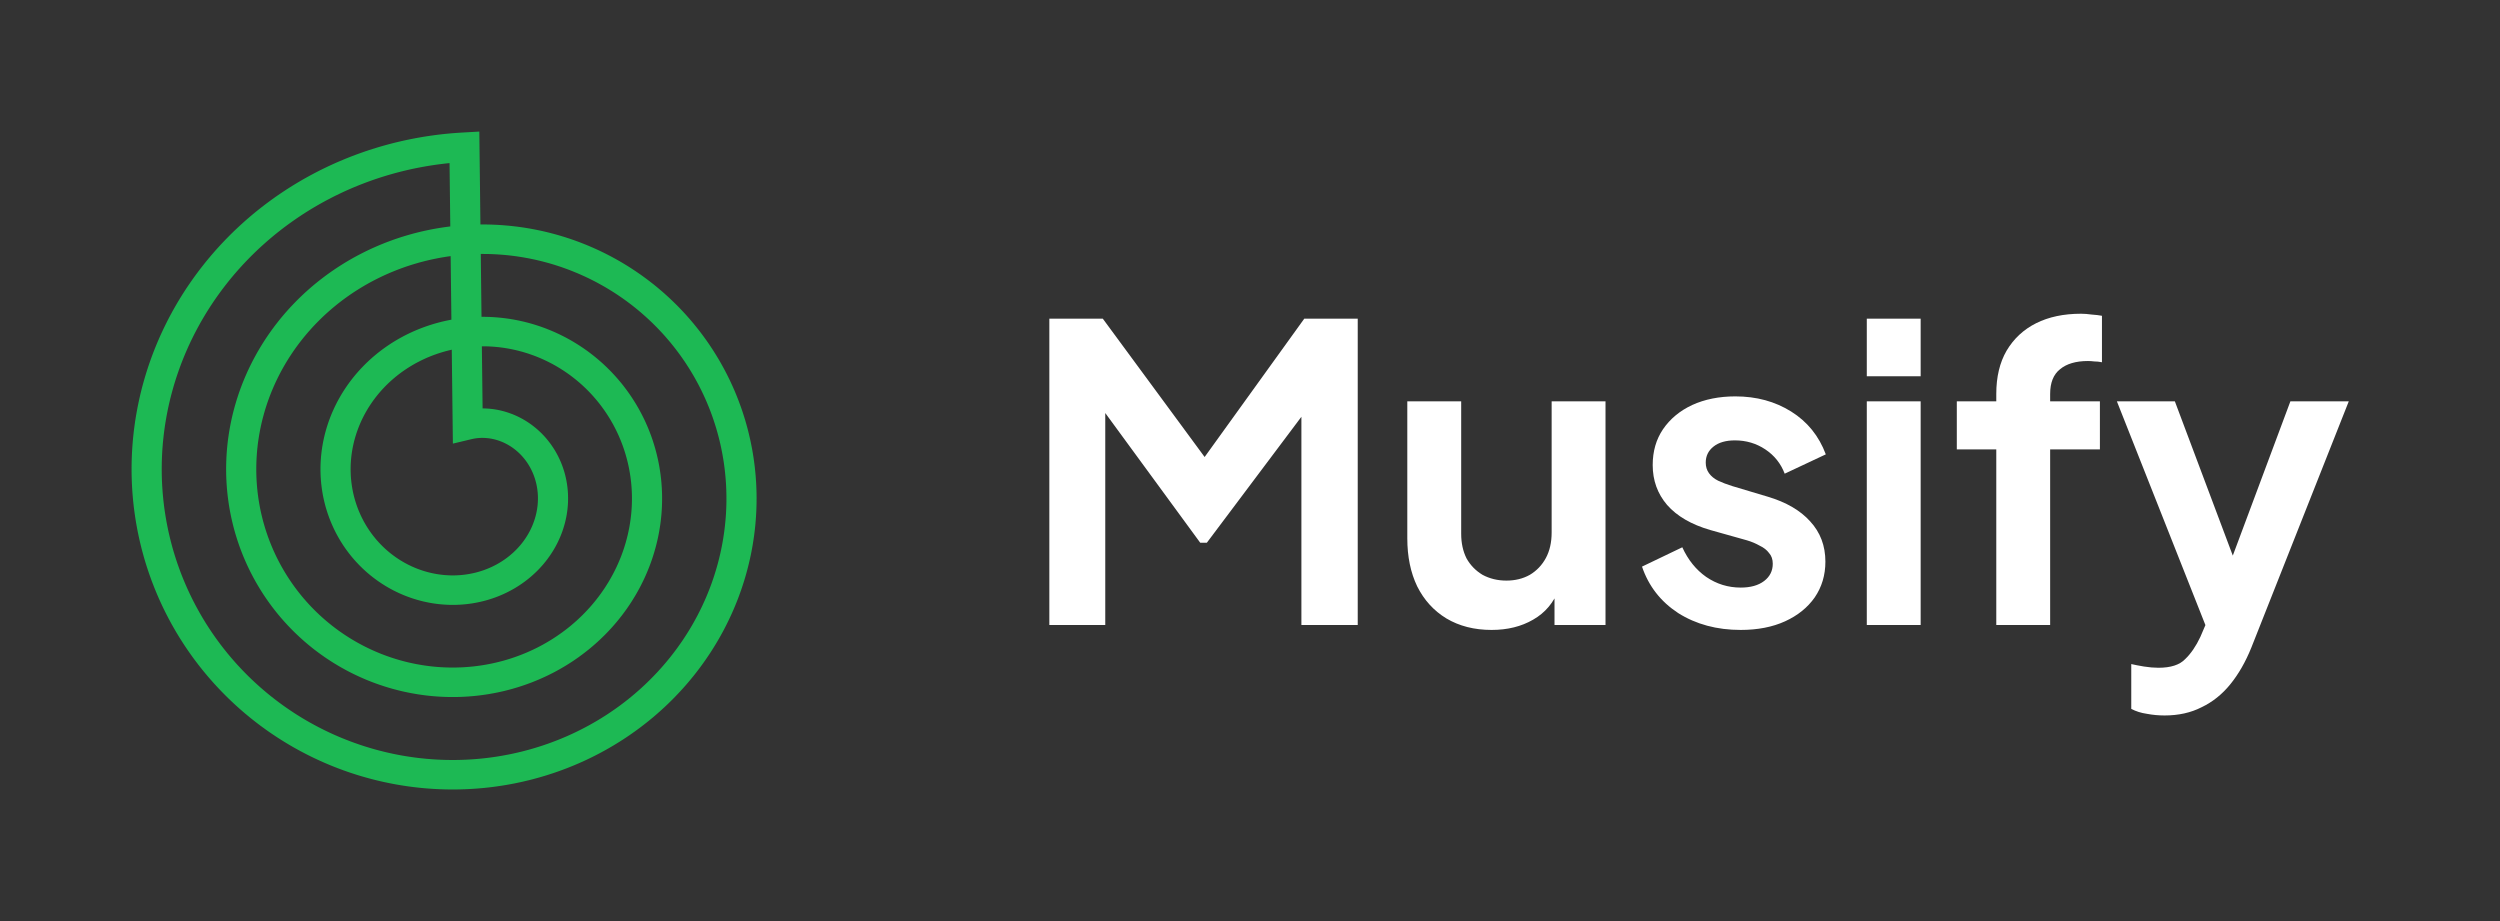 <svg width="152" height="56" viewBox="0 0 152 56" fill="none" xmlns="http://www.w3.org/2000/svg">
<rect x="0" y="0" width="152" height="56" fill="#333333" stroke="none"/>
<path fill-rule="evenodd" clip-rule="evenodd" d="M8 28.435L8.002 28.235L8.006 28.034L8.012 27.834L8.02 27.633L8.03 27.433L8.042 27.232L8.057 27.032L8.073 26.832L8.091 26.631L8.112 26.431L8.134 26.231L8.159 26.031L8.186 25.831L8.214 25.632L8.245 25.432L8.278 25.233L8.313 25.034L8.35 24.835L8.389 24.637L8.43 24.439L8.473 24.241L8.518 24.044L8.565 23.847L8.614 23.65L8.665 23.454L8.719 23.258L8.774 23.063L8.831 22.868L8.891 22.673L8.952 22.479L9.015 22.286L9.081 22.093L9.148 21.901L9.217 21.709L9.289 21.518L9.362 21.328L9.437 21.138L9.515 20.948L9.594 20.76L9.675 20.572L9.758 20.385L9.844 20.199L9.931 20.013L10.02 19.829L10.111 19.645L10.203 19.462L10.298 19.279L10.395 19.098L10.493 18.917L10.594 18.738L10.696 18.559L10.8 18.381L10.907 18.204L11.015 18.028L11.124 17.853L11.236 17.679L11.349 17.506L11.465 17.335L11.582 17.164L11.701 16.994L11.821 16.826L11.944 16.658L12.068 16.492L12.194 16.327L12.322 16.163L12.451 16L12.582 15.838L12.715 15.678L12.849 15.519L12.986 15.361L13.123 15.204L13.263 15.049L13.404 14.895L13.547 14.742L13.691 14.591L13.838 14.441L13.985 14.292L14.134 14.145L14.285 13.999L14.438 13.855L14.591 13.712L14.747 13.57L14.904 13.43L15.062 13.292L15.222 13.155L15.383 13.019L15.546 12.885L15.71 12.753L15.876 12.622L16.043 12.493L16.212 12.365L16.381 12.239L16.553 12.114L16.725 11.991L16.899 11.87L17.074 11.751L17.251 11.633L17.428 11.517L17.607 11.402L17.788 11.289L17.969 11.178L18.152 11.069L18.335 10.961L18.52 10.855L18.707 10.751L18.894 10.649L19.082 10.549L19.272 10.45L19.462 10.353L19.654 10.258L19.847 10.165L20.041 10.073L20.235 9.984L20.431 9.896L20.628 9.811L20.826 9.727L21.024 9.645L21.224 9.565L21.424 9.487L21.625 9.411L21.828 9.337L22.03 9.265L22.234 9.194L22.439 9.126L22.644 9.06L22.85 8.996L23.057 8.933L23.265 8.873L23.473 8.815L23.682 8.758L23.892 8.704L24.102 8.652L24.313 8.602L24.524 8.554L24.736 8.508L24.949 8.464L25.162 8.422L25.375 8.382L25.589 8.344L25.804 8.308L26.019 8.275L26.234 8.243L26.45 8.214L26.666 8.186L26.883 8.161L27.1 8.138L27.317 8.117L27.535 8.098L27.752 8.082L27.97 8.067L29.143 8L29.21 13.649L29.248 13.648L29.41 13.648L29.572 13.649L29.734 13.652L29.896 13.657L30.058 13.663L30.22 13.671L30.382 13.68L30.544 13.691L30.706 13.704L30.868 13.718L31.03 13.733L31.192 13.751L31.354 13.77L31.515 13.79L31.677 13.812L31.838 13.836L32 13.861L32.161 13.888L32.321 13.917L32.482 13.947L32.642 13.978L32.803 14.012L32.963 14.046L33.122 14.083L33.282 14.121L33.441 14.161L33.599 14.202L33.758 14.245L33.916 14.289L34.073 14.335L34.23 14.382L34.387 14.431L34.544 14.482L34.7 14.534L34.855 14.588L35.01 14.643L35.165 14.7L35.319 14.759L35.472 14.819L35.625 14.88L35.778 14.943L35.929 15.008L36.081 15.074L36.231 15.141L36.382 15.21L36.531 15.281L36.68 15.353L36.828 15.427L36.975 15.502L37.122 15.578L37.268 15.656L37.413 15.736L37.558 15.817L37.702 15.899L37.844 15.983L37.987 16.069L38.128 16.155L38.269 16.244L38.408 16.333L38.547 16.424L38.685 16.517L38.822 16.611L38.959 16.706L39.094 16.803L39.228 16.901L39.362 17L39.495 17.101L39.626 17.203L39.757 17.306L39.886 17.411L40.015 17.517L40.142 17.625L40.269 17.733L40.394 17.843L40.519 17.955L40.642 18.067L40.764 18.181L40.885 18.296L41.005 18.413L41.124 18.53L41.242 18.649L41.358 18.769L41.474 18.89L41.588 19.013L41.701 19.136L41.812 19.261L41.923 19.387L42.032 19.514L42.14 19.642L42.247 19.772L42.352 19.902L42.457 20.034L42.559 20.166L42.661 20.3L42.761 20.435L42.86 20.571L42.958 20.707L43.054 20.845L43.149 20.984L43.242 21.124L43.335 21.265L43.425 21.407L43.514 21.55L43.602 21.693L43.689 21.838L43.774 21.984L43.857 22.13L43.939 22.278L44.02 22.426L44.099 22.575L44.177 22.725L44.253 22.876L44.327 23.027L44.401 23.18L44.472 23.333L44.542 23.487L44.611 23.642L44.678 23.797L44.743 23.954L44.807 24.111L44.869 24.268L44.929 24.427L44.988 24.586L45.046 24.745L45.102 24.906L45.156 25.067L45.208 25.228L45.259 25.39L45.309 25.553L45.356 25.716L45.402 25.88L45.447 26.044L45.489 26.209L45.53 26.375L45.569 26.541L45.607 26.707L45.643 26.874L45.677 27.041L45.71 27.209L45.741 27.377L45.77 27.545L45.797 27.714L45.823 27.883L45.847 28.052L45.869 28.222L45.89 28.392L45.908 28.562L45.925 28.733L45.941 28.904L45.954 29.075L45.966 29.246L45.976 29.418L45.984 29.589L45.991 29.761L45.996 29.933L45.999 30.105L46 30.277L45.999 30.45L45.997 30.622L45.993 30.794L45.987 30.967L45.98 31.139L45.97 31.312L45.959 31.484L45.946 31.657L45.932 31.829L45.915 32.002L45.897 32.174L45.877 32.346L45.855 32.518L45.831 32.69L45.806 32.862L45.779 33.033L45.75 33.205L45.719 33.376L45.687 33.547L45.653 33.718L45.617 33.888L45.579 34.059L45.539 34.229L45.498 34.398L45.455 34.568L45.41 34.736L45.364 34.905L45.316 35.073L45.266 35.241L45.214 35.408L45.16 35.575L45.105 35.742L45.048 35.908L44.989 36.074L44.929 36.239L44.867 36.403L44.803 36.567L44.737 36.731L44.67 36.894L44.601 37.056L44.53 37.218L44.458 37.379L44.384 37.539L44.308 37.699L44.23 37.858L44.151 38.017L44.071 38.174L43.988 38.331L43.904 38.488L43.818 38.643L43.731 38.798L43.642 38.952L43.551 39.105L43.459 39.257L43.365 39.409L43.27 39.56L43.173 39.709L43.074 39.858L42.974 40.006L42.872 40.153L42.769 40.3L42.664 40.445L42.558 40.589L42.45 40.732L42.341 40.875L42.23 41.016L42.117 41.156L42.003 41.295L41.888 41.434L41.771 41.571L41.653 41.707L41.533 41.842L41.412 41.975L41.289 42.108L41.165 42.239L41.04 42.37L40.913 42.499L40.785 42.627L40.655 42.754L40.524 42.879L40.392 43.004L40.258 43.127L40.123 43.249L39.987 43.369L39.849 43.489L39.711 43.607L39.57 43.723L39.429 43.839L39.286 43.953L39.142 44.066L38.997 44.177L38.851 44.287L38.704 44.395L38.555 44.502L38.405 44.608L38.254 44.713L38.102 44.816L37.949 44.917L37.794 45.017L37.639 45.115L37.483 45.212L37.325 45.308L37.166 45.402L37.007 45.495L36.846 45.586L36.684 45.675L36.522 45.763L36.358 45.849L36.193 45.934L36.028 46.017L35.861 46.099L35.694 46.179L35.525 46.258L35.356 46.334L35.186 46.41L35.015 46.483L34.844 46.555L34.671 46.625L34.498 46.694L34.324 46.761L34.149 46.826L33.973 46.89L33.797 46.952L33.62 47.012L33.442 47.07L33.264 47.127L33.084 47.182L32.905 47.235L32.724 47.287L32.544 47.336L32.362 47.385L32.18 47.431L31.997 47.475L31.814 47.518L31.63 47.559L31.446 47.598L31.261 47.636L31.076 47.671L30.89 47.705L30.704 47.737L30.518 47.767L30.331 47.795L30.144 47.822L29.956 47.847L29.768 47.87L29.58 47.891L29.392 47.91L29.203 47.927L29.014 47.943L28.825 47.956L28.635 47.968L28.445 47.978L28.255 47.986L28.065 47.992L27.875 47.997L27.685 47.999L27.494 48L27.304 47.999L27.113 47.996L26.922 47.991L26.732 47.984L26.541 47.975L26.35 47.965L26.16 47.952L25.969 47.938L25.779 47.922L25.588 47.904L25.398 47.884L25.207 47.862L25.017 47.838L24.827 47.813L24.638 47.785L24.448 47.756L24.259 47.725L24.07 47.692L23.881 47.657L23.692 47.62L23.504 47.581L23.316 47.541L23.128 47.498L22.941 47.454L22.754 47.408L22.568 47.36L22.382 47.31L22.196 47.258L22.011 47.205L21.826 47.15L21.642 47.093L21.458 47.033L21.275 46.973L21.092 46.91L20.91 46.846L20.729 46.779L20.548 46.711L20.367 46.641L20.188 46.57L20.009 46.496L19.831 46.421L19.653 46.344L19.476 46.265L19.3 46.184L19.125 46.102L18.95 46.018L18.776 45.932L18.603 45.844L18.431 45.755L18.259 45.664L18.089 45.571L17.919 45.477L17.751 45.381L17.583 45.283L17.416 45.183L17.25 45.082L17.085 44.979L16.921 44.874L16.758 44.768L16.596 44.66L16.435 44.551L16.275 44.44L16.117 44.327L15.959 44.212L15.802 44.097L15.647 43.979L15.493 43.86L15.339 43.739L15.187 43.617L15.037 43.493L14.887 43.368L14.739 43.241L14.591 43.113L14.446 42.983L14.301 42.852L14.158 42.719L14.016 42.585L13.875 42.449L13.736 42.312L13.598 42.173L13.461 42.033L13.326 41.892L13.192 41.749L13.059 41.605L12.928 41.46L12.799 41.313L12.671 41.165L12.544 41.015L12.419 40.865L12.295 40.713L12.173 40.559L12.052 40.405L11.933 40.249L11.815 40.092L11.699 39.934L11.585 39.774L11.472 39.613L11.361 39.452L11.251 39.288L11.143 39.124L11.037 38.959L10.932 38.793L10.829 38.625L10.727 38.457L10.628 38.287L10.53 38.116L10.433 37.945L10.339 37.772L10.246 37.598L10.155 37.423L10.065 37.248L9.978 37.071L9.892 36.894L9.808 36.715L9.726 36.536L9.645 36.356L9.567 36.175L9.49 35.993L9.415 35.81L9.342 35.626L9.271 35.442L9.201 35.257L9.134 35.071L9.068 34.884L9.004 34.697L8.942 34.509L8.882 34.32L8.824 34.131L8.768 33.941L8.714 33.75L8.662 33.559L8.611 33.367L8.563 33.175L8.517 32.982L8.472 32.788L8.43 32.594L8.389 32.4L8.35 32.205L8.314 32.009L8.279 31.813L8.247 31.617L8.216 31.42L8.188 31.223L8.161 31.026L8.136 30.828L8.114 30.63L8.093 30.431L8.075 30.233L8.058 30.034L8.044 29.835L8.031 29.635L8.021 29.436L8.013 29.236L8.007 29.036L8.002 28.836L8 28.636L8 28.435ZM27.378 13.767L27.332 9.917L27.289 9.921L27.09 9.942L26.892 9.965L26.694 9.99L26.497 10.017L26.299 10.046L26.102 10.077L25.906 10.11L25.71 10.144L25.515 10.181L25.319 10.219L25.125 10.259L24.93 10.301L24.737 10.345L24.544 10.391L24.352 10.439L24.16 10.489L23.968 10.54L23.778 10.594L23.588 10.649L23.398 10.706L23.21 10.765L23.022 10.825L22.835 10.888L22.648 10.952L22.463 11.018L22.278 11.086L22.093 11.156L21.91 11.227L21.728 11.3L21.546 11.375L21.365 11.452L21.185 11.53L21.006 11.61L20.828 11.692L20.651 11.776L20.474 11.861L20.299 11.948L20.125 12.036L19.952 12.127L19.779 12.218L19.608 12.312L19.438 12.407L19.269 12.504L19.101 12.602L18.933 12.702L18.768 12.804L18.603 12.907L18.439 13.011L18.277 13.118L18.116 13.226L17.956 13.335L17.797 13.446L17.639 13.558L17.483 13.672L17.327 13.787L17.173 13.904L17.021 14.022L16.869 14.142L16.719 14.262L16.571 14.385L16.423 14.509L16.277 14.634L16.133 14.761L15.989 14.889L15.847 15.018L15.706 15.148L15.567 15.28L15.43 15.413L15.293 15.548L15.159 15.684L15.025 15.821L14.893 15.959L14.763 16.098L14.634 16.239L14.506 16.381L14.381 16.523L14.256 16.668L14.133 16.813L14.012 16.959L13.892 17.107L13.774 17.256L13.658 17.405L13.543 17.556L13.429 17.708L13.318 17.861L13.207 18.015L13.099 18.17L12.992 18.325L12.887 18.482L12.783 18.64L12.681 18.799L12.581 18.958L12.483 19.119L12.386 19.28L12.291 19.442L12.197 19.605L12.106 19.769L12.016 19.934L11.928 20.1L11.841 20.266L11.757 20.433L11.674 20.601L11.592 20.769L11.513 20.938L11.435 21.108L11.36 21.279L11.286 21.45L11.213 21.622L11.143 21.794L11.074 21.968L11.007 22.141L10.942 22.316L10.879 22.49L10.818 22.666L10.758 22.841L10.7 23.018L10.644 23.195L10.59 23.372L10.538 23.549L10.488 23.727L10.439 23.906L10.392 24.085L10.347 24.264L10.305 24.444L10.263 24.623L10.224 24.804L10.187 24.984L10.151 25.165L10.118 25.346L10.086 25.527L10.056 25.709L10.028 25.89L10.002 26.072L9.978 26.254L9.955 26.436L9.935 26.618L9.916 26.801L9.899 26.983L9.884 27.165L9.871 27.348L9.86 27.531L9.851 27.713L9.844 27.896L9.838 28.078L9.835 28.261L9.833 28.443L9.833 28.625L9.835 28.808L9.839 28.99L9.844 29.172L9.852 29.354L9.861 29.535L9.873 29.717L9.886 29.898L9.901 30.079L9.918 30.26L9.936 30.441L9.957 30.621L9.979 30.801L10.003 30.98L10.029 31.16L10.057 31.339L10.087 31.517L10.118 31.695L10.152 31.873L10.187 32.05L10.224 32.227L10.262 32.404L10.303 32.58L10.345 32.755L10.389 32.93L10.435 33.105L10.482 33.279L10.531 33.452L10.583 33.625L10.635 33.797L10.69 33.969L10.746 34.139L10.804 34.31L10.864 34.479L10.925 34.648L10.988 34.817L11.053 34.984L11.119 35.151L11.188 35.317L11.257 35.482L11.329 35.647L11.402 35.811L11.477 35.974L11.553 36.136L11.631 36.297L11.71 36.458L11.792 36.617L11.874 36.776L11.959 36.934L12.045 37.09L12.132 37.246L12.221 37.401L12.312 37.556L12.404 37.709L12.497 37.861L12.592 38.012L12.689 38.162L12.787 38.311L12.887 38.459L12.988 38.606L13.09 38.752L13.194 38.896L13.3 39.04L13.406 39.183L13.514 39.324L13.624 39.464L13.735 39.603L13.847 39.742L13.961 39.878L14.076 40.014L14.192 40.148L14.31 40.282L14.428 40.414L14.549 40.544L14.67 40.674L14.793 40.802L14.917 40.929L15.042 41.055L15.168 41.179L15.296 41.302L15.425 41.424L15.555 41.544L15.686 41.663L15.818 41.781L15.952 41.897L16.086 42.012L16.222 42.126L16.358 42.238L16.496 42.349L16.635 42.458L16.775 42.566L16.916 42.673L17.058 42.778L17.201 42.882L17.345 42.984L17.49 43.085L17.636 43.184L17.782 43.282L17.93 43.378L18.078 43.473L18.228 43.566L18.378 43.658L18.529 43.748L18.682 43.837L18.834 43.924L18.988 44.009L19.142 44.093L19.298 44.176L19.454 44.257L19.61 44.336L19.768 44.414L19.926 44.49L20.085 44.565L20.244 44.638L20.404 44.709L20.565 44.779L20.727 44.847L20.889 44.913L21.052 44.978L21.215 45.041L21.378 45.103L21.543 45.163L21.707 45.221L21.873 45.278L22.039 45.333L22.205 45.387L22.372 45.438L22.539 45.489L22.706 45.537L22.874 45.584L23.043 45.629L23.212 45.672L23.381 45.714L23.55 45.754L23.72 45.792L23.89 45.829L24.06 45.864L24.23 45.897L24.401 45.929L24.572 45.959L24.744 45.987L24.915 46.013L25.087 46.038L25.258 46.061L25.43 46.083L25.602 46.102L25.774 46.12L25.946 46.137L26.119 46.151L26.291 46.164L26.463 46.176L26.636 46.185L26.808 46.193L26.98 46.199L27.153 46.204L27.325 46.206L27.497 46.208L27.669 46.207L27.841 46.205L28.013 46.201L28.185 46.195L28.356 46.188L28.528 46.179L28.699 46.168L28.87 46.156L29.041 46.142L29.211 46.126L29.381 46.109L29.551 46.09L29.721 46.069L29.89 46.047L30.059 46.023L30.228 45.997L30.396 45.97L30.564 45.941L30.732 45.91L30.899 45.878L31.066 45.845L31.232 45.809L31.398 45.772L31.563 45.734L31.728 45.694L31.892 45.652L32.056 45.608L32.219 45.564L32.382 45.517L32.544 45.469L32.706 45.419L32.867 45.368L33.027 45.316L33.187 45.261L33.346 45.206L33.504 45.148L33.662 45.089L33.819 45.029L33.975 44.967L34.131 44.904L34.285 44.839L34.44 44.773L34.593 44.705L34.745 44.636L34.897 44.565L35.048 44.493L35.198 44.419L35.347 44.344L35.495 44.268L35.643 44.19L35.79 44.111L35.935 44.03L36.08 43.948L36.224 43.865L36.367 43.78L36.509 43.694L36.65 43.606L36.79 43.518L36.929 43.428L37.067 43.336L37.204 43.243L37.34 43.15L37.475 43.054L37.609 42.958L37.742 42.86L37.873 42.761L38.004 42.661L38.133 42.559L38.262 42.457L38.389 42.353L38.515 42.248L38.64 42.142L38.764 42.034L38.887 41.926L39.008 41.816L39.128 41.705L39.248 41.593L39.365 41.48L39.482 41.366L39.597 41.251L39.711 41.135L39.824 41.017L39.936 40.899L40.046 40.78L40.155 40.66L40.263 40.538L40.369 40.416L40.474 40.293L40.578 40.168L40.681 40.043L40.782 39.917L40.881 39.79L40.98 39.662L41.077 39.533L41.172 39.404L41.267 39.273L41.359 39.142L41.451 39.01L41.541 38.877L41.629 38.743L41.717 38.608L41.802 38.473L41.887 38.337L41.969 38.2L42.051 38.062L42.131 37.924L42.209 37.785L42.286 37.645L42.362 37.505L42.436 37.364L42.508 37.222L42.579 37.08L42.649 36.937L42.717 36.793L42.783 36.649L42.849 36.505L42.912 36.359L42.974 36.214L43.034 36.067L43.093 35.921L43.151 35.774L43.206 35.626L43.261 35.478L43.313 35.329L43.365 35.18L43.414 35.031L43.462 34.881L43.509 34.73L43.553 34.58L43.597 34.429L43.639 34.278L43.679 34.126L43.717 33.975L43.754 33.822L43.79 33.67L43.824 33.517L43.856 33.364L43.887 33.211L43.916 33.058L43.943 32.905L43.969 32.751L43.993 32.597L44.016 32.443L44.037 32.289L44.057 32.135L44.075 31.98L44.091 31.826L44.106 31.671L44.119 31.517L44.131 31.362L44.141 31.208L44.149 31.053L44.156 30.899L44.161 30.744L44.165 30.59L44.167 30.435L44.167 30.281L44.166 30.127L44.163 29.973L44.159 29.819L44.153 29.665L44.146 29.511L44.137 29.358L44.126 29.204L44.114 29.051L44.1 28.898L44.085 28.746L44.068 28.593L44.05 28.441L44.03 28.289L44.009 28.137L43.986 27.986L43.961 27.835L43.935 27.684L43.907 27.534L43.878 27.384L43.848 27.235L43.816 27.085L43.782 26.937L43.747 26.788L43.71 26.64L43.672 26.493L43.632 26.346L43.591 26.2L43.549 26.053L43.505 25.908L43.459 25.763L43.412 25.619L43.364 25.475L43.314 25.331L43.263 25.189L43.21 25.047L43.156 24.905L43.1 24.764L43.043 24.624L42.985 24.484L42.925 24.346L42.864 24.207L42.801 24.07L42.737 23.933L42.672 23.797L42.605 23.661L42.537 23.526L42.468 23.392L42.397 23.259L42.325 23.127L42.252 22.995L42.178 22.864L42.102 22.735L42.024 22.605L41.946 22.477L41.866 22.349L41.785 22.223L41.703 22.097L41.62 21.972L41.535 21.849L41.449 21.725L41.362 21.603L41.274 21.482L41.184 21.362L41.094 21.243L41.002 21.124L40.909 21.007L40.815 20.891L40.72 20.775L40.623 20.661L40.526 20.548L40.428 20.435L40.328 20.324L40.227 20.214L40.125 20.105L40.023 19.997L39.919 19.89L39.814 19.784L39.708 19.679L39.601 19.576L39.493 19.473L39.384 19.372L39.274 19.271L39.163 19.172L39.052 19.074L38.939 18.977L38.825 18.881L38.711 18.787L38.596 18.694L38.479 18.601L38.362 18.51L38.244 18.421L38.125 18.332L38.006 18.245L37.885 18.159L37.764 18.074L37.642 17.991L37.519 17.908L37.396 17.827L37.271 17.747L37.146 17.669L37.02 17.592L36.894 17.516L36.766 17.441L36.639 17.368L36.51 17.296L36.381 17.225L36.251 17.155L36.12 17.087L35.989 17.021L35.858 16.955L35.725 16.891L35.592 16.828L35.459 16.767L35.325 16.707L35.191 16.648L35.051 16.589L34.92 16.535L34.784 16.48L34.648 16.427L34.511 16.375L34.373 16.324L34.236 16.275L34.098 16.227L33.959 16.181L33.82 16.136L33.681 16.092L33.541 16.05L33.401 16.009L33.261 15.97L33.12 15.932L32.979 15.895L32.838 15.86L32.696 15.826L32.555 15.794L32.413 15.763L32.271 15.734L32.128 15.705L31.986 15.679L31.843 15.653L31.7 15.63L31.557 15.607L31.414 15.586L31.27 15.566L31.127 15.548L30.983 15.531L30.84 15.516L30.696 15.502L30.553 15.49L30.409 15.479L30.265 15.469L30.122 15.461L29.978 15.454L29.834 15.448L29.691 15.444L29.547 15.442L29.403 15.441L29.26 15.441L29.231 15.441L29.276 19.263L29.358 19.263L29.463 19.263L29.567 19.265L29.672 19.268L29.778 19.271L29.883 19.276L29.988 19.282L30.093 19.289L30.198 19.297L30.303 19.306L30.409 19.316L30.514 19.327L30.619 19.339L30.724 19.352L30.829 19.366L30.934 19.381L31.039 19.397L31.144 19.415L31.248 19.433L31.353 19.453L31.458 19.473L31.562 19.494L31.666 19.517L31.77 19.541L31.874 19.565L31.978 19.591L32.082 19.618L32.185 19.645L32.288 19.674L32.391 19.704L32.494 19.735L32.596 19.767L32.699 19.8L32.801 19.834L32.903 19.869L33.004 19.905L33.105 19.942L33.206 19.98L33.306 20.02L33.407 20.06L33.507 20.101L33.606 20.143L33.705 20.186L33.804 20.231L33.903 20.276L34.001 20.322L34.098 20.37L34.195 20.418L34.292 20.467L34.389 20.517L34.484 20.569L34.58 20.621L34.675 20.674L34.77 20.728L34.864 20.784L34.957 20.84L35.05 20.897L35.143 20.955L35.235 21.014L35.326 21.074L35.417 21.135L35.508 21.197L35.597 21.26L35.687 21.323L35.775 21.388L35.863 21.454L35.951 21.52L36.037 21.588L36.123 21.656L36.209 21.726L36.294 21.796L36.378 21.867L36.462 21.939L36.545 22.012L36.627 22.085L36.708 22.16L36.789 22.235L36.869 22.311L36.948 22.389L37.027 22.467L37.105 22.545L37.182 22.625L37.258 22.706L37.334 22.787L37.409 22.869L37.483 22.952L37.556 23.035L37.628 23.12L37.7 23.205L37.771 23.291L37.841 23.378L37.91 23.465L37.978 23.554L38.045 23.643L38.112 23.733L38.177 23.823L38.242 23.914L38.306 24.006L38.369 24.099L38.431 24.192L38.492 24.286L38.552 24.381L38.612 24.476L38.67 24.572L38.727 24.668L38.784 24.766L38.839 24.863L38.894 24.962L38.947 25.061L39 25.161L39.051 25.261L39.102 25.362L39.152 25.463L39.2 25.565L39.248 25.668L39.294 25.771L39.34 25.875L39.384 25.979L39.428 26.084L39.47 26.189L39.511 26.294L39.551 26.401L39.591 26.507L39.629 26.614L39.666 26.722L39.702 26.83L39.737 26.939L39.77 27.047L39.803 27.157L39.835 27.266L39.865 27.376L39.895 27.487L39.923 27.598L39.95 27.709L39.976 27.82L40.001 27.932L40.025 28.044L40.047 28.157L40.069 28.27L40.089 28.383L40.108 28.496L40.126 28.61L40.143 28.724L40.159 28.838L40.173 28.953L40.187 29.067L40.199 29.182L40.21 29.297L40.219 29.412L40.228 29.528L40.236 29.643L40.242 29.759L40.247 29.875L40.251 29.991L40.254 30.107L40.255 30.224L40.255 30.34L40.254 30.456L40.252 30.573L40.249 30.689L40.245 30.806L40.239 30.923L40.232 31.039L40.224 31.156L40.215 31.273L40.204 31.39L40.192 31.506L40.179 31.623L40.165 31.74L40.15 31.856L40.133 31.973L40.115 32.089L40.096 32.205L40.076 32.322L40.055 32.438L40.032 32.554L40.008 32.669L39.983 32.785L39.957 32.901L39.929 33.016L39.901 33.131L39.871 33.246L39.84 33.361L39.807 33.475L39.774 33.589L39.739 33.703L39.703 33.817L39.666 33.931L39.628 34.044L39.588 34.157L39.548 34.269L39.506 34.382L39.463 34.493L39.418 34.605L39.373 34.716L39.326 34.827L39.279 34.938L39.23 35.048L39.18 35.157L39.128 35.267L39.076 35.375L39.022 35.484L38.968 35.592L38.912 35.699L38.855 35.806L38.796 35.913L38.737 36.019L38.677 36.124L38.615 36.229L38.552 36.333L38.489 36.437L38.424 36.541L38.358 36.643L38.291 36.745L38.222 36.847L38.153 36.948L38.083 37.048L38.011 37.148L37.938 37.247L37.865 37.346L37.79 37.444L37.714 37.541L37.638 37.637L37.56 37.733L37.481 37.828L37.401 37.922L37.32 38.016L37.238 38.109L37.155 38.201L37.071 38.292L36.986 38.383L36.9 38.473L36.813 38.562L36.725 38.65L36.636 38.737L36.546 38.824L36.455 38.91L36.364 38.995L36.271 39.079L36.177 39.162L36.083 39.245L35.987 39.326L35.891 39.407L35.794 39.487L35.696 39.565L35.596 39.643L35.496 39.72L35.396 39.796L35.294 39.871L35.192 39.946L35.089 40.019L34.984 40.091L34.88 40.163L34.774 40.233L34.667 40.302L34.56 40.37L34.452 40.438L34.343 40.504L34.233 40.569L34.123 40.633L34.012 40.697L33.9 40.759L33.788 40.82L33.675 40.88L33.561 40.939L33.446 40.996L33.331 41.053L33.215 41.109L33.098 41.163L32.981 41.217L32.863 41.269L32.745 41.32L32.626 41.37L32.506 41.419L32.386 41.467L32.265 41.514L32.144 41.559L32.022 41.603L31.9 41.646L31.777 41.688L31.653 41.729L31.529 41.769L31.405 41.807L31.28 41.844L31.155 41.88L31.029 41.915L30.902 41.948L30.776 41.981L30.649 42.012L30.521 42.042L30.393 42.07L30.265 42.098L30.136 42.124L30.007 42.149L29.878 42.172L29.748 42.195L29.618 42.216L29.488 42.236L29.358 42.254L29.227 42.272L29.096 42.288L28.964 42.302L28.833 42.316L28.701 42.328L28.569 42.339L28.437 42.349L28.304 42.357L28.172 42.364L28.039 42.37L27.906 42.374L27.773 42.377L27.64 42.379L27.507 42.379L27.373 42.379L27.24 42.376L27.107 42.373L26.973 42.368L26.84 42.362L26.706 42.355L26.572 42.346L26.439 42.336L26.305 42.325L26.172 42.312L26.038 42.298L25.905 42.283L25.772 42.266L25.638 42.248L25.505 42.229L25.372 42.208L25.239 42.186L25.107 42.163L24.974 42.138L24.841 42.112L24.709 42.085L24.577 42.057L24.445 42.027L24.314 41.996L24.182 41.963L24.051 41.929L23.92 41.894L23.79 41.858L23.66 41.82L23.53 41.781L23.4 41.741L23.271 41.699L23.142 41.656L23.013 41.612L22.885 41.567L22.757 41.52L22.63 41.472L22.503 41.422L22.376 41.372L22.25 41.32L22.124 41.267L21.999 41.212L21.874 41.156L21.75 41.099L21.626 41.041L21.503 40.982L21.38 40.921L21.258 40.859L21.137 40.796L21.015 40.731L20.895 40.665L20.775 40.599L20.656 40.53L20.538 40.461L20.42 40.39L20.302 40.319L20.186 40.246L20.07 40.172L19.955 40.096L19.84 40.02L19.726 39.942L19.613 39.863L19.501 39.783L19.389 39.702L19.279 39.62L19.168 39.536L19.059 39.452L18.951 39.366L18.843 39.279L18.736 39.191L18.63 39.102L18.525 39.012L18.421 38.92L18.318 38.828L18.215 38.735L18.114 38.64L18.013 38.545L17.913 38.448L17.814 38.351L17.717 38.252L17.62 38.152L17.524 38.052L17.429 37.95L17.335 37.847L17.242 37.744L17.15 37.639L17.059 37.534L16.969 37.427L16.88 37.32L16.792 37.211L16.706 37.102L16.62 36.992L16.535 36.88L16.452 36.768L16.369 36.655L16.288 36.541L16.208 36.427L16.129 36.311L16.051 36.195L15.974 36.078L15.899 35.959L15.824 35.84L15.751 35.721L15.679 35.6L15.608 35.479L15.538 35.357L15.47 35.234L15.402 35.111L15.337 34.986L15.272 34.861L15.208 34.736L15.146 34.609L15.085 34.482L15.025 34.355L14.967 34.226L14.91 34.097L14.854 33.967L14.799 33.837L14.746 33.706L14.694 33.575L14.643 33.442L14.594 33.31L14.546 33.176L14.5 33.043L14.454 32.908L14.411 32.773L14.368 32.638L14.327 32.502L14.287 32.366L14.248 32.229L14.211 32.092L14.176 31.954L14.142 31.816L14.109 31.677L14.077 31.538L14.047 31.399L14.018 31.259L13.991 31.119L13.966 30.979L13.941 30.838L13.918 30.697L13.897 30.555L13.877 30.413L13.858 30.271L13.841 30.129L13.825 29.987L13.811 29.844L13.798 29.701L13.787 29.558L13.777 29.415L13.769 29.271L13.762 29.127L13.756 28.983L13.752 28.839L13.75 28.695L13.749 28.551L13.749 28.407L13.751 28.262L13.755 28.118L13.76 27.973L13.766 27.829L13.774 27.684L13.783 27.54L13.794 27.395L13.806 27.251L13.82 27.106L13.836 26.962L13.852 26.817L13.871 26.673L13.891 26.529L13.912 26.385L13.935 26.241L13.959 26.097L13.985 25.953L14.012 25.81L14.041 25.667L14.071 25.524L14.103 25.381L14.136 25.238L14.171 25.096L14.207 24.954L14.245 24.812L14.284 24.67L14.325 24.529L14.367 24.388L14.41 24.248L14.456 24.107L14.502 23.968L14.55 23.828L14.599 23.689L14.65 23.55L14.703 23.412L14.756 23.274L14.812 23.137L14.868 23L14.927 22.863L14.986 22.727L15.047 22.592L15.11 22.457L15.173 22.323L15.239 22.189L15.305 22.056L15.373 21.923L15.443 21.791L15.514 21.66L15.586 21.529L15.659 21.398L15.735 21.269L15.811 21.14L15.889 21.012L15.968 20.884L16.048 20.758L16.13 20.631L16.213 20.506L16.298 20.382L16.384 20.258L16.471 20.135L16.559 20.012L16.649 19.891L16.74 19.77L16.832 19.651L16.926 19.532L17.021 19.413L17.117 19.296L17.214 19.18L17.313 19.064L17.413 18.95L17.514 18.836L17.616 18.723L17.72 18.612L17.825 18.501L17.931 18.391L18.038 18.282L18.146 18.174L18.256 18.067L18.366 17.962L18.478 17.857L18.591 17.753L18.705 17.65L18.82 17.549L18.936 17.448L19.054 17.348L19.172 17.25L19.292 17.153L19.413 17.056L19.534 16.962L19.657 16.868L19.781 16.775L19.905 16.683L20.031 16.593L20.158 16.504L20.286 16.416L20.414 16.329L20.544 16.243L20.675 16.159L20.806 16.076L20.939 15.994L21.072 15.913L21.206 15.834L21.341 15.756L21.477 15.679L21.614 15.604L21.752 15.53L21.891 15.457L22.03 15.385L22.17 15.315L22.311 15.246L22.453 15.179L22.596 15.112L22.739 15.048L22.883 14.984L23.028 14.922L23.173 14.861L23.32 14.802L23.466 14.744L23.614 14.688L23.762 14.633L23.911 14.579L24.061 14.527L24.211 14.476L24.361 14.427L24.513 14.379L24.665 14.333L24.817 14.288L24.97 14.245L25.123 14.203L25.277 14.162L25.432 14.123L25.587 14.086L25.742 14.05L25.898 14.015L26.054 13.983L26.211 13.951L26.368 13.921L26.526 13.893L26.684 13.866L26.842 13.841L27.001 13.817L27.16 13.795L27.319 13.774L27.378 13.767ZM27.445 19.436L27.399 15.572L27.269 15.59L27.129 15.611L26.988 15.634L26.849 15.657L26.709 15.682L26.57 15.709L26.431 15.737L26.293 15.766L26.155 15.796L26.018 15.828L25.881 15.861L25.744 15.896L25.607 15.932L25.476 15.967L25.337 16.007L25.202 16.047L25.067 16.088L24.934 16.13L24.8 16.174L24.668 16.218L24.535 16.265L24.404 16.312L24.273 16.361L24.143 16.41L24.013 16.462L23.884 16.514L23.755 16.568L23.627 16.622L23.5 16.678L23.373 16.736L23.247 16.794L23.122 16.854L22.997 16.915L22.873 16.977L22.751 17.04L22.628 17.104L22.507 17.169L22.385 17.236L22.265 17.304L22.146 17.373L22.028 17.443L21.91 17.514L21.793 17.587L21.677 17.66L21.561 17.734L21.447 17.81L21.334 17.886L21.221 17.964L21.109 18.043L20.998 18.122L20.888 18.203L20.779 18.285L20.671 18.368L20.564 18.451L20.457 18.536L20.352 18.622L20.247 18.709L20.144 18.797L20.041 18.885L19.94 18.975L19.839 19.065L19.74 19.157L19.641 19.249L19.544 19.343L19.447 19.436L19.352 19.532L19.258 19.628L19.164 19.724L19.072 19.822L18.981 19.92L18.891 20.02L18.802 20.12L18.713 20.221L18.627 20.322L18.541 20.425L18.456 20.528L18.373 20.632L18.291 20.736L18.209 20.842L18.129 20.948L18.05 21.055L17.972 21.163L17.895 21.271L17.82 21.38L17.746 21.489L17.673 21.6L17.601 21.71L17.53 21.822L17.46 21.934L17.392 22.047L17.325 22.16L17.259 22.274L17.194 22.389L17.131 22.503L17.068 22.619L17.007 22.735L16.948 22.852L16.889 22.969L16.832 23.086L16.776 23.204L16.721 23.323L16.667 23.442L16.615 23.561L16.564 23.681L16.514 23.801L16.465 23.922L16.418 24.043L16.372 24.164L16.328 24.286L16.284 24.408L16.242 24.53L16.201 24.653L16.162 24.776L16.123 24.9L16.087 25.023L16.051 25.147L16.017 25.271L15.983 25.396L15.952 25.52L15.921 25.645L15.892 25.77L15.864 25.896L15.838 26.021L15.812 26.147L15.789 26.272L15.766 26.398L15.745 26.524L15.725 26.651L15.706 26.777L15.688 26.903L15.672 27.029L15.658 27.156L15.644 27.282L15.632 27.409L15.621 27.536L15.612 27.662L15.604 27.789L15.597 27.916L15.591 28.042L15.587 28.169L15.584 28.295L15.582 28.421L15.582 28.548L15.582 28.674L15.585 28.8L15.588 28.926L15.593 29.052L15.599 29.178L15.606 29.303L15.615 29.428L15.625 29.554L15.636 29.679L15.649 29.804L15.662 29.928L15.677 30.053L15.694 30.177L15.711 30.301L15.73 30.424L15.75 30.547L15.771 30.671L15.794 30.793L15.817 30.916L15.842 31.038L15.869 31.16L15.896 31.281L15.925 31.402L15.955 31.523L15.986 31.643L16.018 31.763L16.052 31.882L16.087 32.001L16.122 32.12L16.16 32.238L16.198 32.356L16.238 32.473L16.278 32.59L16.32 32.706L16.363 32.822L16.407 32.937L16.453 33.052L16.499 33.166L16.547 33.28L16.595 33.393L16.645 33.505L16.696 33.617L16.748 33.729L16.801 33.84L16.855 33.95L16.911 34.059L16.967 34.168L17.025 34.277L17.083 34.384L17.143 34.491L17.204 34.597L17.265 34.703L17.328 34.808L17.392 34.912L17.457 35.016L17.523 35.119L17.59 35.221L17.657 35.322L17.726 35.423L17.796 35.523L17.867 35.622L17.938 35.72L18.011 35.817L18.085 35.914L18.159 36.01L18.235 36.105L18.311 36.2L18.388 36.293L18.466 36.386L18.546 36.477L18.626 36.569L18.706 36.658L18.788 36.748L18.871 36.836L18.954 36.924L19.038 37.01L19.123 37.096L19.209 37.181L19.296 37.265L19.383 37.348L19.471 37.43L19.561 37.511L19.65 37.591L19.741 37.67L19.832 37.748L19.924 37.826L20.017 37.902L20.11 37.977L20.204 38.052L20.299 38.125L20.395 38.198L20.491 38.269L20.587 38.34L20.685 38.409L20.783 38.477L20.882 38.545L20.981 38.611L21.081 38.676L21.181 38.741L21.282 38.804L21.384 38.866L21.486 38.927L21.589 38.987L21.692 39.047L21.796 39.105L21.9 39.161L22.005 39.217L22.111 39.272L22.216 39.326L22.323 39.378L22.429 39.43L22.537 39.48L22.644 39.53L22.752 39.578L22.86 39.625L22.969 39.671L23.078 39.716L23.188 39.76L23.298 39.803L23.408 39.844L23.519 39.885L23.63 39.924L23.741 39.962L23.852 39.999L23.964 40.035L24.076 40.07L24.189 40.104L24.301 40.137L24.414 40.168L24.527 40.198L24.64 40.228L24.754 40.256L24.868 40.283L24.982 40.308L25.096 40.333L25.21 40.357L25.324 40.379L25.439 40.4L25.553 40.42L25.668 40.439L25.783 40.457L25.898 40.474L26.013 40.489L26.128 40.504L26.243 40.517L26.358 40.529L26.473 40.54L26.588 40.55L26.704 40.558L26.819 40.566L26.934 40.572L27.049 40.577L27.164 40.581L27.279 40.584L27.394 40.586L27.509 40.587L27.624 40.587L27.738 40.585L27.853 40.582L27.968 40.578L28.082 40.574L28.196 40.568L28.31 40.56L28.424 40.552L28.538 40.543L28.651 40.532L28.764 40.521L28.877 40.508L28.99 40.494L29.103 40.479L29.215 40.463L29.327 40.446L29.439 40.428L29.55 40.409L29.662 40.388L29.773 40.367L29.883 40.345L29.994 40.321L30.103 40.296L30.213 40.271L30.322 40.244L30.431 40.216L30.54 40.188L30.648 40.158L30.755 40.127L30.863 40.095L30.969 40.062L31.076 40.028L31.182 39.993L31.287 39.957L31.392 39.92L31.497 39.882L31.601 39.843L31.705 39.803L31.808 39.762L31.911 39.72L32.013 39.677L32.114 39.633L32.215 39.588L32.316 39.542L32.416 39.496L32.515 39.448L32.614 39.4L32.712 39.35L32.81 39.299L32.907 39.248L33.003 39.196L33.099 39.142L33.194 39.088L33.288 39.033L33.382 38.977L33.475 38.921L33.568 38.863L33.66 38.805L33.751 38.745L33.841 38.685L33.931 38.624L34.02 38.562L34.108 38.5L34.196 38.436L34.283 38.372L34.369 38.307L34.455 38.241L34.539 38.175L34.623 38.107L34.706 38.039L34.788 37.97L34.87 37.9L34.951 37.83L35.031 37.759L35.11 37.687L35.188 37.614L35.266 37.541L35.343 37.467L35.419 37.393L35.494 37.317L35.568 37.241L35.642 37.164L35.714 37.087L35.786 37.009L35.856 36.931L35.926 36.852L35.995 36.772L36.064 36.691L36.131 36.61L36.197 36.528L36.263 36.446L36.327 36.363L36.391 36.28L36.454 36.196L36.516 36.112L36.576 36.027L36.636 35.941L36.696 35.855L36.754 35.769L36.811 35.682L36.867 35.594L36.922 35.506L36.977 35.418L37.03 35.329L37.082 35.24L37.134 35.15L37.184 35.06L37.234 34.969L37.282 34.878L37.33 34.787L37.376 34.695L37.422 34.603L37.467 34.51L37.51 34.418L37.553 34.324L37.594 34.231L37.635 34.137L37.674 34.043L37.713 33.949L37.751 33.854L37.787 33.759L37.822 33.664L37.857 33.568L37.891 33.472L37.923 33.376L37.955 33.28L37.985 33.183L38.015 33.087L38.043 32.99L38.07 32.892L38.097 32.795L38.122 32.698L38.146 32.6L38.17 32.503L38.192 32.404L38.213 32.306L38.233 32.208L38.253 32.11L38.271 32.012L38.288 31.913L38.304 31.815L38.319 31.716L38.333 31.618L38.346 31.519L38.358 31.421L38.369 31.322L38.379 31.223L38.388 31.124L38.396 31.025L38.403 30.927L38.409 30.828L38.413 30.73L38.417 30.631L38.42 30.532L38.422 30.434L38.422 30.335L38.422 30.237L38.421 30.139L38.419 30.041L38.415 29.943L38.411 29.845L38.406 29.747L38.4 29.65L38.392 29.552L38.384 29.455L38.375 29.358L38.364 29.261L38.353 29.164L38.341 29.068L38.328 28.971L38.313 28.875L38.298 28.779L38.282 28.684L38.265 28.589L38.247 28.494L38.228 28.399L38.208 28.304L38.187 28.21L38.165 28.116L38.142 28.022L38.118 27.929L38.094 27.836L38.068 27.744L38.041 27.651L38.014 27.559L37.986 27.468L37.956 27.376L37.926 27.286L37.895 27.195L37.863 27.105L37.83 27.015L37.796 26.926L37.761 26.837L37.726 26.749L37.689 26.661L37.652 26.573L37.614 26.486L37.575 26.4L37.535 26.314L37.494 26.228L37.452 26.143L37.41 26.058L37.367 25.974L37.322 25.89L37.278 25.807L37.232 25.724L37.185 25.643L37.138 25.561L37.09 25.48L37.041 25.399L36.991 25.32L36.941 25.24L36.89 25.162L36.838 25.084L36.785 25.006L36.731 24.929L36.677 24.853L36.622 24.777L36.567 24.702L36.51 24.627L36.453 24.553L36.395 24.48L36.337 24.408L36.278 24.336L36.218 24.265L36.157 24.194L36.096 24.124L36.034 24.055L35.972 23.986L35.909 23.918L35.845 23.851L35.78 23.784L35.715 23.719L35.65 23.653L35.584 23.589L35.517 23.526L35.449 23.462L35.381 23.4L35.313 23.339L35.244 23.278L35.174 23.218L35.104 23.159L35.033 23.1L34.962 23.043L34.89 22.986L34.817 22.929L34.745 22.874L34.672 22.819L34.597 22.765L34.523 22.712L34.449 22.66L34.373 22.608L34.298 22.558L34.221 22.508L34.145 22.459L34.068 22.41L33.991 22.363L33.913 22.316L33.834 22.27L33.756 22.225L33.677 22.181L33.598 22.137L33.518 22.095L33.438 22.053L33.357 22.012L33.277 21.972L33.195 21.933L33.114 21.894L33.033 21.857L32.95 21.82L32.868 21.784L32.786 21.749L32.703 21.715L32.62 21.681L32.536 21.649L32.453 21.617L32.369 21.587L32.285 21.557L32.2 21.528L32.116 21.499L32.031 21.472L31.946 21.446L31.861 21.42L31.776 21.395L31.691 21.372L31.605 21.349L31.519 21.326L31.433 21.305L31.347 21.285L31.261 21.265L31.175 21.247L31.089 21.229L31.002 21.212L30.916 21.196L30.829 21.181L30.743 21.166L30.656 21.153L30.57 21.14L30.483 21.129L30.396 21.118L30.309 21.108L30.223 21.099L30.136 21.091L30.049 21.083L29.962 21.077L29.875 21.071L29.789 21.066L29.702 21.062L29.615 21.059L29.529 21.057L29.443 21.056L29.356 21.055L29.297 21.055L29.342 24.831L29.369 24.831L29.418 24.832L29.468 24.833L29.518 24.834L29.568 24.837L29.618 24.84L29.668 24.843L29.718 24.846L29.767 24.851L29.818 24.856L29.868 24.861L29.918 24.867L29.968 24.873L30.018 24.88L30.068 24.887L30.119 24.895L30.169 24.904L30.219 24.913L30.269 24.922L30.319 24.933L30.369 24.943L30.419 24.954L30.469 24.966L30.519 24.978L30.569 24.991L30.619 25.004L30.669 25.018L30.719 25.032L30.768 25.047L30.818 25.063L30.868 25.079L30.917 25.095L30.966 25.112L31.016 25.13L31.065 25.148L31.114 25.166L31.163 25.185L31.212 25.205L31.26 25.225L31.309 25.246L31.357 25.267L31.405 25.289L31.453 25.311L31.501 25.334L31.549 25.358L31.596 25.381L31.644 25.406L31.691 25.431L31.738 25.456L31.785 25.482L31.831 25.509L31.878 25.536L31.924 25.563L31.97 25.591L32.016 25.62L32.061 25.649L32.106 25.679L32.151 25.709L32.196 25.739L32.241 25.771L32.285 25.802L32.329 25.834L32.373 25.867L32.416 25.9L32.459 25.934L32.502 25.968L32.544 26.002L32.587 26.037L32.629 26.073L32.67 26.109L32.712 26.145L32.752 26.182L32.793 26.22L32.833 26.258L32.873 26.296L32.913 26.335L32.952 26.374L32.991 26.414L33.03 26.454L33.068 26.495L33.106 26.536L33.143 26.578L33.18 26.62L33.217 26.662L33.253 26.705L33.289 26.749L33.324 26.792L33.359 26.837L33.394 26.881L33.428 26.926L33.462 26.972L33.495 27.018L33.528 27.064L33.56 27.11L33.592 27.158L33.624 27.205L33.655 27.253L33.686 27.301L33.716 27.35L33.745 27.399L33.775 27.448L33.803 27.498L33.832 27.548L33.859 27.599L33.887 27.649L33.913 27.701L33.94 27.752L33.965 27.804L33.991 27.856L34.015 27.909L34.04 27.961L34.063 28.015L34.087 28.068L34.109 28.122L34.131 28.176L34.153 28.23L34.174 28.285L34.194 28.34L34.214 28.395L34.233 28.451L34.252 28.507L34.27 28.563L34.288 28.619L34.305 28.676L34.322 28.733L34.337 28.79L34.353 28.847L34.368 28.905L34.382 28.963L34.395 29.021L34.408 29.079L34.421 29.138L34.433 29.196L34.444 29.255L34.454 29.314L34.464 29.374L34.474 29.433L34.482 29.493L34.49 29.553L34.498 29.613L34.505 29.673L34.511 29.733L34.517 29.794L34.522 29.854L34.526 29.915L34.53 29.976L34.533 30.037L34.535 30.098L34.537 30.159L34.538 30.22L34.539 30.282L34.539 30.343L34.538 30.405L34.537 30.466L34.535 30.528L34.532 30.59L34.529 30.652L34.525 30.714L34.52 30.776L34.514 30.837L34.508 30.899L34.502 30.962L34.494 31.023L34.486 31.086L34.478 31.148L34.468 31.21L34.459 31.272L34.448 31.334L34.437 31.396L34.425 31.458L34.412 31.52L34.398 31.581L34.385 31.643L34.37 31.705L34.355 31.767L34.339 31.828L34.322 31.89L34.304 31.951L34.286 32.013L34.268 32.074L34.248 32.135L34.228 32.196L34.208 32.257L34.187 32.318L34.164 32.379L34.142 32.439L34.118 32.5L34.094 32.56L34.07 32.62L34.044 32.68L34.018 32.739L33.992 32.799L33.964 32.858L33.936 32.917L33.908 32.977L33.879 33.035L33.849 33.094L33.818 33.152L33.787 33.21L33.755 33.268L33.722 33.325L33.689 33.383L33.655 33.44L33.621 33.496L33.586 33.553L33.55 33.609L33.513 33.665L33.476 33.721L33.439 33.776L33.4 33.831L33.361 33.886L33.322 33.94L33.282 33.995L33.241 34.048L33.2 34.102L33.158 34.155L33.115 34.207L33.072 34.26L33.028 34.312L32.984 34.363L32.938 34.414L32.893 34.465L32.847 34.516L32.8 34.566L32.753 34.615L32.705 34.665L32.656 34.714L32.607 34.762L32.557 34.81L32.507 34.857L32.456 34.904L32.405 34.951L32.353 34.997L32.301 35.043L32.248 35.088L32.194 35.133L32.14 35.177L32.086 35.221L32.03 35.264L31.975 35.307L31.919 35.349L31.862 35.391L31.805 35.432L31.747 35.473L31.689 35.513L31.63 35.553L31.571 35.592L31.512 35.63L31.452 35.669L31.391 35.706L31.33 35.743L31.268 35.779L31.207 35.815L31.144 35.85L31.081 35.885L31.018 35.919L30.954 35.952L30.89 35.985L30.826 36.017L30.761 36.049L30.695 36.08L30.63 36.111L30.564 36.14L30.497 36.169L30.43 36.198L30.363 36.226L30.295 36.253L30.227 36.28L30.159 36.306L30.09 36.331L30.021 36.356L29.951 36.38L29.881 36.403L29.811 36.426L29.741 36.448L29.67 36.469L29.599 36.49L29.528 36.51L29.456 36.529L29.384 36.547L29.312 36.565L29.24 36.582L29.167 36.599L29.094 36.614L29.021 36.63L28.947 36.644L28.873 36.657L28.8 36.67L28.725 36.683L28.651 36.694L28.576 36.705L28.502 36.715L28.427 36.724L28.352 36.733L28.276 36.74L28.201 36.747L28.125 36.754L28.049 36.759L27.974 36.764L27.898 36.768L27.821 36.771L27.745 36.774L27.669 36.775L27.592 36.776L27.515 36.777L27.439 36.776L27.362 36.775L27.285 36.773L27.208 36.77L27.131 36.766L27.054 36.762L26.977 36.757L26.9 36.751L26.823 36.744L26.745 36.737L26.668 36.729L26.591 36.719L26.514 36.71L26.437 36.699L26.36 36.688L26.283 36.676L26.206 36.663L26.129 36.649L26.052 36.635L25.975 36.619L25.898 36.603L25.821 36.586L25.745 36.569L25.668 36.55L25.592 36.531L25.515 36.511L25.439 36.49L25.363 36.469L25.288 36.447L25.212 36.423L25.136 36.4L25.061 36.375L24.985 36.35L24.91 36.323L24.835 36.296L24.761 36.269L24.686 36.24L24.612 36.211L24.538 36.181L24.464 36.15L24.391 36.118L24.317 36.086L24.244 36.053L24.172 36.019L24.099 35.984L24.027 35.949L23.955 35.913L23.883 35.876L23.812 35.838L23.741 35.8L23.67 35.76L23.6 35.721L23.53 35.68L23.46 35.638L23.391 35.596L23.322 35.553L23.254 35.51L23.185 35.465L23.118 35.42L23.05 35.375L22.983 35.328L22.917 35.281L22.851 35.233L22.785 35.184L22.72 35.135L22.655 35.085L22.59 35.034L22.526 34.983L22.463 34.931L22.4 34.878L22.337 34.824L22.275 34.77L22.214 34.715L22.153 34.66L22.092 34.604L22.032 34.547L21.973 34.489L21.914 34.431L21.856 34.373L21.798 34.313L21.741 34.253L21.684 34.192L21.628 34.131L21.572 34.069L21.517 34.007L21.463 33.943L21.409 33.88L21.356 33.815L21.303 33.75L21.252 33.685L21.2 33.619L21.15 33.552L21.1 33.485L21.05 33.417L21.002 33.349L20.953 33.279L20.906 33.21L20.859 33.14L20.813 33.069L20.768 32.998L20.723 32.927L20.68 32.855L20.636 32.782L20.594 32.709L20.552 32.635L20.511 32.561L20.47 32.486L20.431 32.411L20.392 32.336L20.354 32.26L20.316 32.183L20.28 32.106L20.244 32.029L20.209 31.951L20.174 31.873L20.141 31.794L20.108 31.715L20.076 31.636L20.045 31.556L20.014 31.476L19.985 31.395L19.956 31.314L19.928 31.233L19.901 31.151L19.875 31.069L19.849 30.987L19.824 30.904L19.8 30.821L19.777 30.737L19.755 30.654L19.734 30.57L19.714 30.485L19.694 30.401L19.675 30.316L19.657 30.231L19.64 30.145L19.624 30.06L19.609 29.974L19.594 29.888L19.581 29.802L19.568 29.715L19.556 29.628L19.546 29.541L19.536 29.454L19.526 29.367L19.518 29.279L19.511 29.192L19.505 29.104L19.499 29.016L19.494 28.928L19.491 28.84L19.488 28.751L19.486 28.663L19.485 28.574L19.485 28.485L19.486 28.397L19.488 28.308L19.491 28.219L19.494 28.13L19.499 28.041L19.505 27.952L19.511 27.863L19.518 27.774L19.527 27.685L19.536 27.596L19.546 27.506L19.557 27.417L19.569 27.328L19.582 27.239L19.596 27.15L19.611 27.061L19.627 26.973L19.643 26.884L19.661 26.795L19.68 26.706L19.699 26.618L19.72 26.529L19.741 26.441L19.763 26.353L19.787 26.265L19.811 26.177L19.836 26.09L19.862 26.002L19.889 25.915L19.917 25.828L19.945 25.741L19.975 25.654L20.006 25.567L20.038 25.481L20.07 25.395L20.104 25.309L20.138 25.223L20.173 25.138L20.209 25.053L20.247 24.968L20.285 24.884L20.324 24.799L20.363 24.716L20.404 24.632L20.446 24.549L20.488 24.466L20.532 24.383L20.576 24.301L20.622 24.219L20.668 24.138L20.715 24.057L20.762 23.976L20.811 23.896L20.861 23.816L20.912 23.737L20.963 23.657L21.015 23.579L21.068 23.501L21.122 23.423L21.177 23.346L21.233 23.269L21.289 23.193L21.346 23.117L21.405 23.042L21.464 22.967L21.524 22.893L21.584 22.819L21.646 22.746L21.708 22.673L21.771 22.601L21.835 22.53L21.9 22.459L21.965 22.388L22.032 22.319L22.099 22.249L22.166 22.181L22.235 22.113L22.304 22.045L22.375 21.979L22.445 21.913L22.517 21.847L22.589 21.782L22.662 21.718L22.736 21.655L22.811 21.592L22.886 21.53L22.962 21.468L23.039 21.407L23.116 21.348L23.194 21.288L23.273 21.23L23.352 21.172L23.432 21.115L23.513 21.058L23.594 21.003L23.677 20.948L23.759 20.893L23.842 20.84L23.926 20.788L24.011 20.736L24.096 20.685L24.182 20.635L24.268 20.585L24.355 20.537L24.443 20.489L24.531 20.442L24.619 20.396L24.709 20.351L24.798 20.306L24.889 20.262L24.979 20.22L25.071 20.178L25.162 20.137L25.255 20.097L25.348 20.058L25.441 20.019L25.535 19.982L25.629 19.945L25.724 19.909L25.819 19.875L25.914 19.841L26.01 19.808L26.107 19.776L26.204 19.745L26.301 19.715L26.399 19.685L26.497 19.657L26.595 19.63L26.694 19.603L26.793 19.578L26.892 19.553L26.992 19.53L27.092 19.507L27.193 19.486L27.294 19.465L27.395 19.445L27.445 19.436ZM28.687 26.696L27.535 26.972L27.467 21.262L27.413 21.274L27.331 21.294L27.249 21.314L27.168 21.335L27.087 21.356L27.006 21.379L26.926 21.402L26.846 21.426L26.766 21.451L26.688 21.476L26.608 21.502L26.53 21.529L26.452 21.557L26.374 21.585L26.297 21.614L26.219 21.644L26.143 21.675L26.067 21.706L25.99 21.738L25.915 21.771L25.84 21.805L25.766 21.839L25.692 21.874L25.618 21.909L25.544 21.946L25.472 21.983L25.4 22.02L25.328 22.058L25.256 22.097L25.186 22.137L25.115 22.177L25.046 22.218L24.976 22.26L24.907 22.302L24.839 22.345L24.771 22.388L24.704 22.432L24.637 22.477L24.571 22.522L24.505 22.568L24.44 22.614L24.375 22.661L24.311 22.709L24.248 22.757L24.185 22.806L24.123 22.855L24.061 22.905L24 22.956L23.939 23.007L23.88 23.058L23.82 23.11L23.762 23.163L23.704 23.216L23.646 23.27L23.589 23.324L23.533 23.378L23.477 23.433L23.422 23.489L23.368 23.545L23.315 23.601L23.261 23.659L23.209 23.716L23.157 23.774L23.106 23.832L23.056 23.891L23.006 23.95L22.957 24.009L22.909 24.07L22.861 24.13L22.814 24.191L22.768 24.252L22.722 24.314L22.677 24.376L22.633 24.438L22.589 24.501L22.547 24.564L22.504 24.627L22.463 24.691L22.422 24.755L22.382 24.819L22.343 24.884L22.304 24.949L22.267 25.014L22.229 25.08L22.193 25.146L22.157 25.212L22.122 25.278L22.088 25.345L22.054 25.412L22.022 25.479L21.99 25.547L21.958 25.614L21.928 25.682L21.898 25.75L21.869 25.819L21.84 25.887L21.813 25.956L21.786 26.025L21.76 26.094L21.735 26.163L21.71 26.233L21.686 26.302L21.663 26.372L21.641 26.442L21.619 26.512L21.598 26.582L21.578 26.652L21.559 26.722L21.54 26.793L21.522 26.863L21.505 26.934L21.489 27.005L21.473 27.075L21.458 27.146L21.444 27.217L21.431 27.288L21.418 27.359L21.406 27.43L21.395 27.501L21.385 27.572L21.375 27.643L21.366 27.714L21.358 27.785L21.351 27.856L21.344 27.927L21.338 27.998L21.333 28.069L21.329 28.14L21.325 28.211L21.322 28.282L21.32 28.353L21.319 28.424L21.318 28.494L21.318 28.565L21.319 28.635L21.32 28.705L21.323 28.776L21.325 28.846L21.329 28.916L21.333 28.985L21.338 29.055L21.344 29.125L21.351 29.194L21.358 29.264L21.366 29.332L21.375 29.402L21.384 29.47L21.394 29.539L21.405 29.607L21.416 29.675L21.428 29.744L21.441 29.811L21.454 29.879L21.468 29.946L21.483 30.013L21.499 30.08L21.515 30.147L21.532 30.213L21.549 30.279L21.568 30.345L21.586 30.411L21.606 30.476L21.626 30.541L21.647 30.606L21.668 30.67L21.69 30.734L21.713 30.798L21.736 30.861L21.76 30.925L21.785 30.988L21.81 31.05L21.836 31.112L21.862 31.174L21.889 31.236L21.917 31.297L21.945 31.358L21.974 31.418L22.003 31.478L22.033 31.538L22.064 31.597L22.095 31.656L22.126 31.715L22.159 31.773L22.192 31.831L22.225 31.888L22.259 31.945L22.293 32.001L22.328 32.057L22.364 32.113L22.4 32.168L22.436 32.223L22.473 32.278L22.511 32.331L22.549 32.385L22.587 32.438L22.627 32.49L22.666 32.543L22.706 32.594L22.747 32.645L22.788 32.696L22.829 32.746L22.871 32.796L22.913 32.845L22.956 32.894L23 32.942L23.043 32.99L23.087 33.037L23.132 33.084L23.177 33.13L23.222 33.176L23.268 33.221L23.314 33.266L23.361 33.31L23.408 33.354L23.455 33.397L23.503 33.439L23.551 33.481L23.6 33.523L23.649 33.564L23.698 33.604L23.747 33.644L23.797 33.684L23.848 33.722L23.898 33.76L23.949 33.798L24 33.835L24.052 33.872L24.104 33.908L24.156 33.943L24.208 33.978L24.261 34.012L24.314 34.046L24.367 34.079L24.42 34.111L24.474 34.143L24.528 34.175L24.582 34.206L24.637 34.236L24.692 34.265L24.746 34.294L24.802 34.323L24.857 34.351L24.913 34.378L24.968 34.404L25.024 34.431L25.08 34.456L25.137 34.481L25.193 34.505L25.25 34.529L25.306 34.552L25.363 34.575L25.421 34.596L25.478 34.618L25.535 34.638L25.593 34.658L25.65 34.678L25.708 34.697L25.766 34.715L25.824 34.733L25.882 34.75L25.94 34.766L25.998 34.782L26.057 34.797L26.115 34.812L26.173 34.826L26.232 34.839L26.29 34.852L26.349 34.864L26.407 34.876L26.466 34.887L26.525 34.898L26.583 34.907L26.642 34.917L26.701 34.925L26.759 34.933L26.818 34.941L26.877 34.948L26.935 34.954L26.994 34.96L27.052 34.965L27.111 34.969L27.169 34.973L27.228 34.976L27.286 34.979L27.344 34.981L27.403 34.983L27.461 34.984L27.519 34.984L27.577 34.984L27.635 34.983L27.692 34.982L27.75 34.98L27.808 34.978L27.865 34.974L27.922 34.971L27.98 34.967L28.037 34.962L28.093 34.957L28.15 34.951L28.207 34.944L28.263 34.938L28.32 34.93L28.375 34.922L28.431 34.913L28.487 34.904L28.543 34.895L28.598 34.884L28.653 34.873L28.708 34.862L28.763 34.85L28.817 34.838L28.872 34.825L28.926 34.812L28.98 34.798L29.033 34.784L29.086 34.769L29.14 34.753L29.192 34.737L29.245 34.721L29.297 34.704L29.349 34.687L29.401 34.669L29.453 34.65L29.504 34.631L29.555 34.612L29.606 34.592L29.656 34.572L29.706 34.551L29.756 34.53L29.806 34.508L29.855 34.486L29.904 34.464L29.952 34.441L30 34.417L30.048 34.393L30.096 34.369L30.143 34.344L30.19 34.319L30.236 34.293L30.282 34.267L30.328 34.241L30.374 34.214L30.419 34.186L30.463 34.159L30.508 34.131L30.552 34.102L30.596 34.073L30.639 34.044L30.682 34.014L30.724 33.984L30.766 33.954L30.808 33.923L30.849 33.892L30.89 33.861L30.931 33.829L30.971 33.797L31.01 33.764L31.05 33.731L31.088 33.698L31.127 33.665L31.165 33.631L31.203 33.597L31.24 33.562L31.276 33.528L31.313 33.493L31.349 33.457L31.384 33.422L31.419 33.386L31.454 33.349L31.488 33.313L31.522 33.276L31.555 33.239L31.588 33.202L31.62 33.164L31.652 33.127L31.683 33.088L31.714 33.05L31.745 33.011L31.775 32.973L31.804 32.934L31.834 32.895L31.862 32.855L31.89 32.815L31.918 32.776L31.945 32.736L31.972 32.695L31.998 32.655L32.024 32.614L32.05 32.573L32.075 32.532L32.099 32.491L32.123 32.45L32.146 32.408L32.169 32.367L32.192 32.325L32.214 32.283L32.235 32.241L32.256 32.199L32.277 32.157L32.297 32.114L32.317 32.071L32.336 32.029L32.354 31.986L32.373 31.943L32.39 31.9L32.407 31.857L32.424 31.814L32.44 31.77L32.456 31.727L32.471 31.684L32.486 31.64L32.5 31.597L32.514 31.553L32.527 31.51L32.54 31.466L32.553 31.422L32.565 31.378L32.576 31.335L32.587 31.291L32.597 31.247L32.607 31.203L32.616 31.16L32.625 31.115L32.634 31.072L32.642 31.027L32.649 30.984L32.657 30.94L32.663 30.896L32.669 30.852L32.675 30.808L32.68 30.765L32.685 30.721L32.689 30.677L32.693 30.634L32.696 30.59L32.699 30.547L32.701 30.503L32.703 30.46L32.705 30.417L32.706 30.374L32.706 30.33L32.706 30.288L32.706 30.245L32.705 30.202L32.704 30.159L32.702 30.116L32.7 30.074L32.697 30.031L32.694 29.989L32.691 29.947L32.687 29.905L32.682 29.863L32.678 29.821L32.672 29.779L32.667 29.738L32.661 29.697L32.654 29.656L32.647 29.614L32.64 29.573L32.632 29.533L32.624 29.492L32.616 29.452L32.607 29.412L32.597 29.371L32.587 29.332L32.577 29.292L32.567 29.252L32.556 29.213L32.544 29.174L32.533 29.135L32.521 29.096L32.508 29.058L32.495 29.02L32.482 28.982L32.468 28.944L32.455 28.907L32.44 28.869L32.425 28.832L32.41 28.795L32.395 28.758L32.379 28.722L32.363 28.686L32.347 28.65L32.33 28.614L32.313 28.579L32.295 28.543L32.277 28.508L32.259 28.474L32.241 28.439L32.222 28.405L32.203 28.371L32.184 28.338L32.164 28.305L32.144 28.271L32.123 28.239L32.103 28.206L32.082 28.174L32.061 28.142L32.039 28.11L32.018 28.079L31.995 28.048L31.973 28.017L31.951 27.987L31.928 27.957L31.905 27.927L31.881 27.898L31.858 27.869L31.834 27.84L31.81 27.811L31.785 27.783L31.761 27.755L31.736 27.727L31.711 27.7L31.685 27.673L31.66 27.646L31.634 27.62L31.608 27.594L31.582 27.568L31.556 27.543L31.529 27.518L31.502 27.493L31.475 27.469L31.448 27.445L31.421 27.421L31.393 27.398L31.366 27.375L31.338 27.352L31.31 27.33L31.281 27.308L31.253 27.286L31.224 27.265L31.196 27.244L31.167 27.223L31.138 27.203L31.109 27.183L31.08 27.164L31.05 27.144L31.021 27.125L30.991 27.107L30.961 27.089L30.931 27.071L30.902 27.054L30.872 27.037L30.841 27.02L30.811 27.003L30.781 26.987L30.75 26.971L30.72 26.956L30.689 26.941L30.658 26.927L30.628 26.912L30.597 26.898L30.566 26.885L30.535 26.871L30.504 26.859L30.473 26.846L30.442 26.834L30.41 26.822L30.379 26.811L30.348 26.799L30.317 26.789L30.285 26.778L30.254 26.768L30.223 26.758L30.192 26.749L30.16 26.74L30.129 26.731L30.098 26.723L30.066 26.715L30.035 26.707L30.003 26.7L29.972 26.693L29.941 26.686L29.909 26.68L29.878 26.674L29.847 26.669L29.816 26.663L29.785 26.658L29.753 26.654L29.722 26.649L29.691 26.645L29.66 26.642L29.629 26.639L29.598 26.636L29.567 26.633L29.537 26.631L29.506 26.629L29.475 26.627L29.445 26.626L29.414 26.625L29.384 26.624L29.354 26.623L29.323 26.623L29.293 26.624L29.263 26.624L29.233 26.625L29.203 26.626L29.174 26.628L29.144 26.629L29.114 26.631L29.085 26.634L29.056 26.636L29.027 26.639L28.997 26.642L28.969 26.646L28.94 26.65L28.911 26.654L28.883 26.658L28.854 26.663L28.826 26.668L28.798 26.673L28.77 26.678L28.742 26.684L28.715 26.69L28.687 26.696Z" fill="#1DB954"/>
<path d="M63.8 38V19.375H67.05L74.025 28.85H72.475L79.3 19.375H82.55V38H79.125V23.25L80.45 23.575L73.375 33H72.975L66.075 23.575L67.2 23.25V38H63.8ZM90.689 38.3C89.639 38.3 88.723 38.067 87.939 37.6C87.173 37.133 86.581 36.483 86.165 35.65C85.764 34.817 85.564 33.842 85.564 32.725V24.4H88.84V32.45C88.84 33.017 88.948 33.517 89.165 33.95C89.398 34.367 89.723 34.7 90.139 34.95C90.573 35.183 91.056 35.3 91.59 35.3C92.123 35.3 92.598 35.183 93.014 34.95C93.431 34.7 93.756 34.358 93.99 33.925C94.223 33.492 94.34 32.975 94.34 32.375V24.4H97.615V38H94.514V35.325L94.79 35.8C94.473 36.633 93.948 37.258 93.215 37.675C92.498 38.092 91.656 38.3 90.689 38.3ZM105.834 38.3C104.384 38.3 103.117 37.958 102.034 37.275C100.967 36.575 100.234 35.633 99.834 34.45L102.284 33.275C102.634 34.042 103.117 34.642 103.734 35.075C104.367 35.508 105.067 35.725 105.834 35.725C106.434 35.725 106.909 35.592 107.259 35.325C107.609 35.058 107.784 34.708 107.784 34.275C107.784 34.008 107.709 33.792 107.559 33.625C107.425 33.442 107.234 33.292 106.984 33.175C106.75 33.042 106.492 32.933 106.209 32.85L103.984 32.225C102.834 31.892 101.959 31.383 101.359 30.7C100.775 30.017 100.484 29.208 100.484 28.275C100.484 27.442 100.692 26.717 101.109 26.1C101.542 25.467 102.134 24.975 102.884 24.625C103.65 24.275 104.525 24.1 105.509 24.1C106.792 24.1 107.925 24.408 108.909 25.025C109.892 25.642 110.592 26.508 111.009 27.625L108.509 28.8C108.275 28.183 107.884 27.692 107.334 27.325C106.784 26.958 106.167 26.775 105.484 26.775C104.934 26.775 104.5 26.9 104.184 27.15C103.867 27.4 103.709 27.725 103.709 28.125C103.709 28.375 103.775 28.592 103.909 28.775C104.042 28.958 104.225 29.108 104.459 29.225C104.709 29.342 104.992 29.45 105.309 29.55L107.484 30.2C108.6 30.533 109.459 31.033 110.059 31.7C110.675 32.367 110.984 33.183 110.984 34.15C110.984 34.967 110.767 35.692 110.334 36.325C109.9 36.942 109.3 37.425 108.534 37.775C107.767 38.125 106.867 38.3 105.834 38.3ZM113.501 38V24.4H116.776V38H113.501ZM113.501 22.875V19.375H116.776V22.875H113.501ZM121.374 38V27.325H118.974V24.4H121.374V23.95C121.374 22.917 121.583 22.042 121.999 21.325C122.433 20.592 123.033 20.033 123.799 19.65C124.566 19.267 125.474 19.075 126.524 19.075C126.724 19.075 126.941 19.092 127.174 19.125C127.424 19.142 127.633 19.167 127.799 19.2V22.025C127.633 21.992 127.474 21.975 127.324 21.975C127.191 21.958 127.066 21.95 126.949 21.95C126.216 21.95 125.649 22.117 125.249 22.45C124.849 22.767 124.649 23.267 124.649 23.95V24.4H127.674V27.325H124.649V38H121.374ZM131.606 43.5C131.239 43.5 130.881 43.467 130.531 43.4C130.181 43.35 129.864 43.25 129.581 43.1V40.375C129.797 40.425 130.056 40.475 130.356 40.525C130.672 40.575 130.964 40.6 131.231 40.6C131.981 40.6 132.522 40.425 132.856 40.075C133.206 39.742 133.514 39.292 133.781 38.725L134.681 36.625L134.631 39.375L128.706 24.4H132.231L136.381 35.45H135.131L139.256 24.4H142.806L136.881 39.375C136.531 40.242 136.106 40.983 135.606 41.6C135.106 42.217 134.522 42.683 133.856 43C133.206 43.333 132.456 43.5 131.606 43.5Z" fill="white"/>
</svg>
